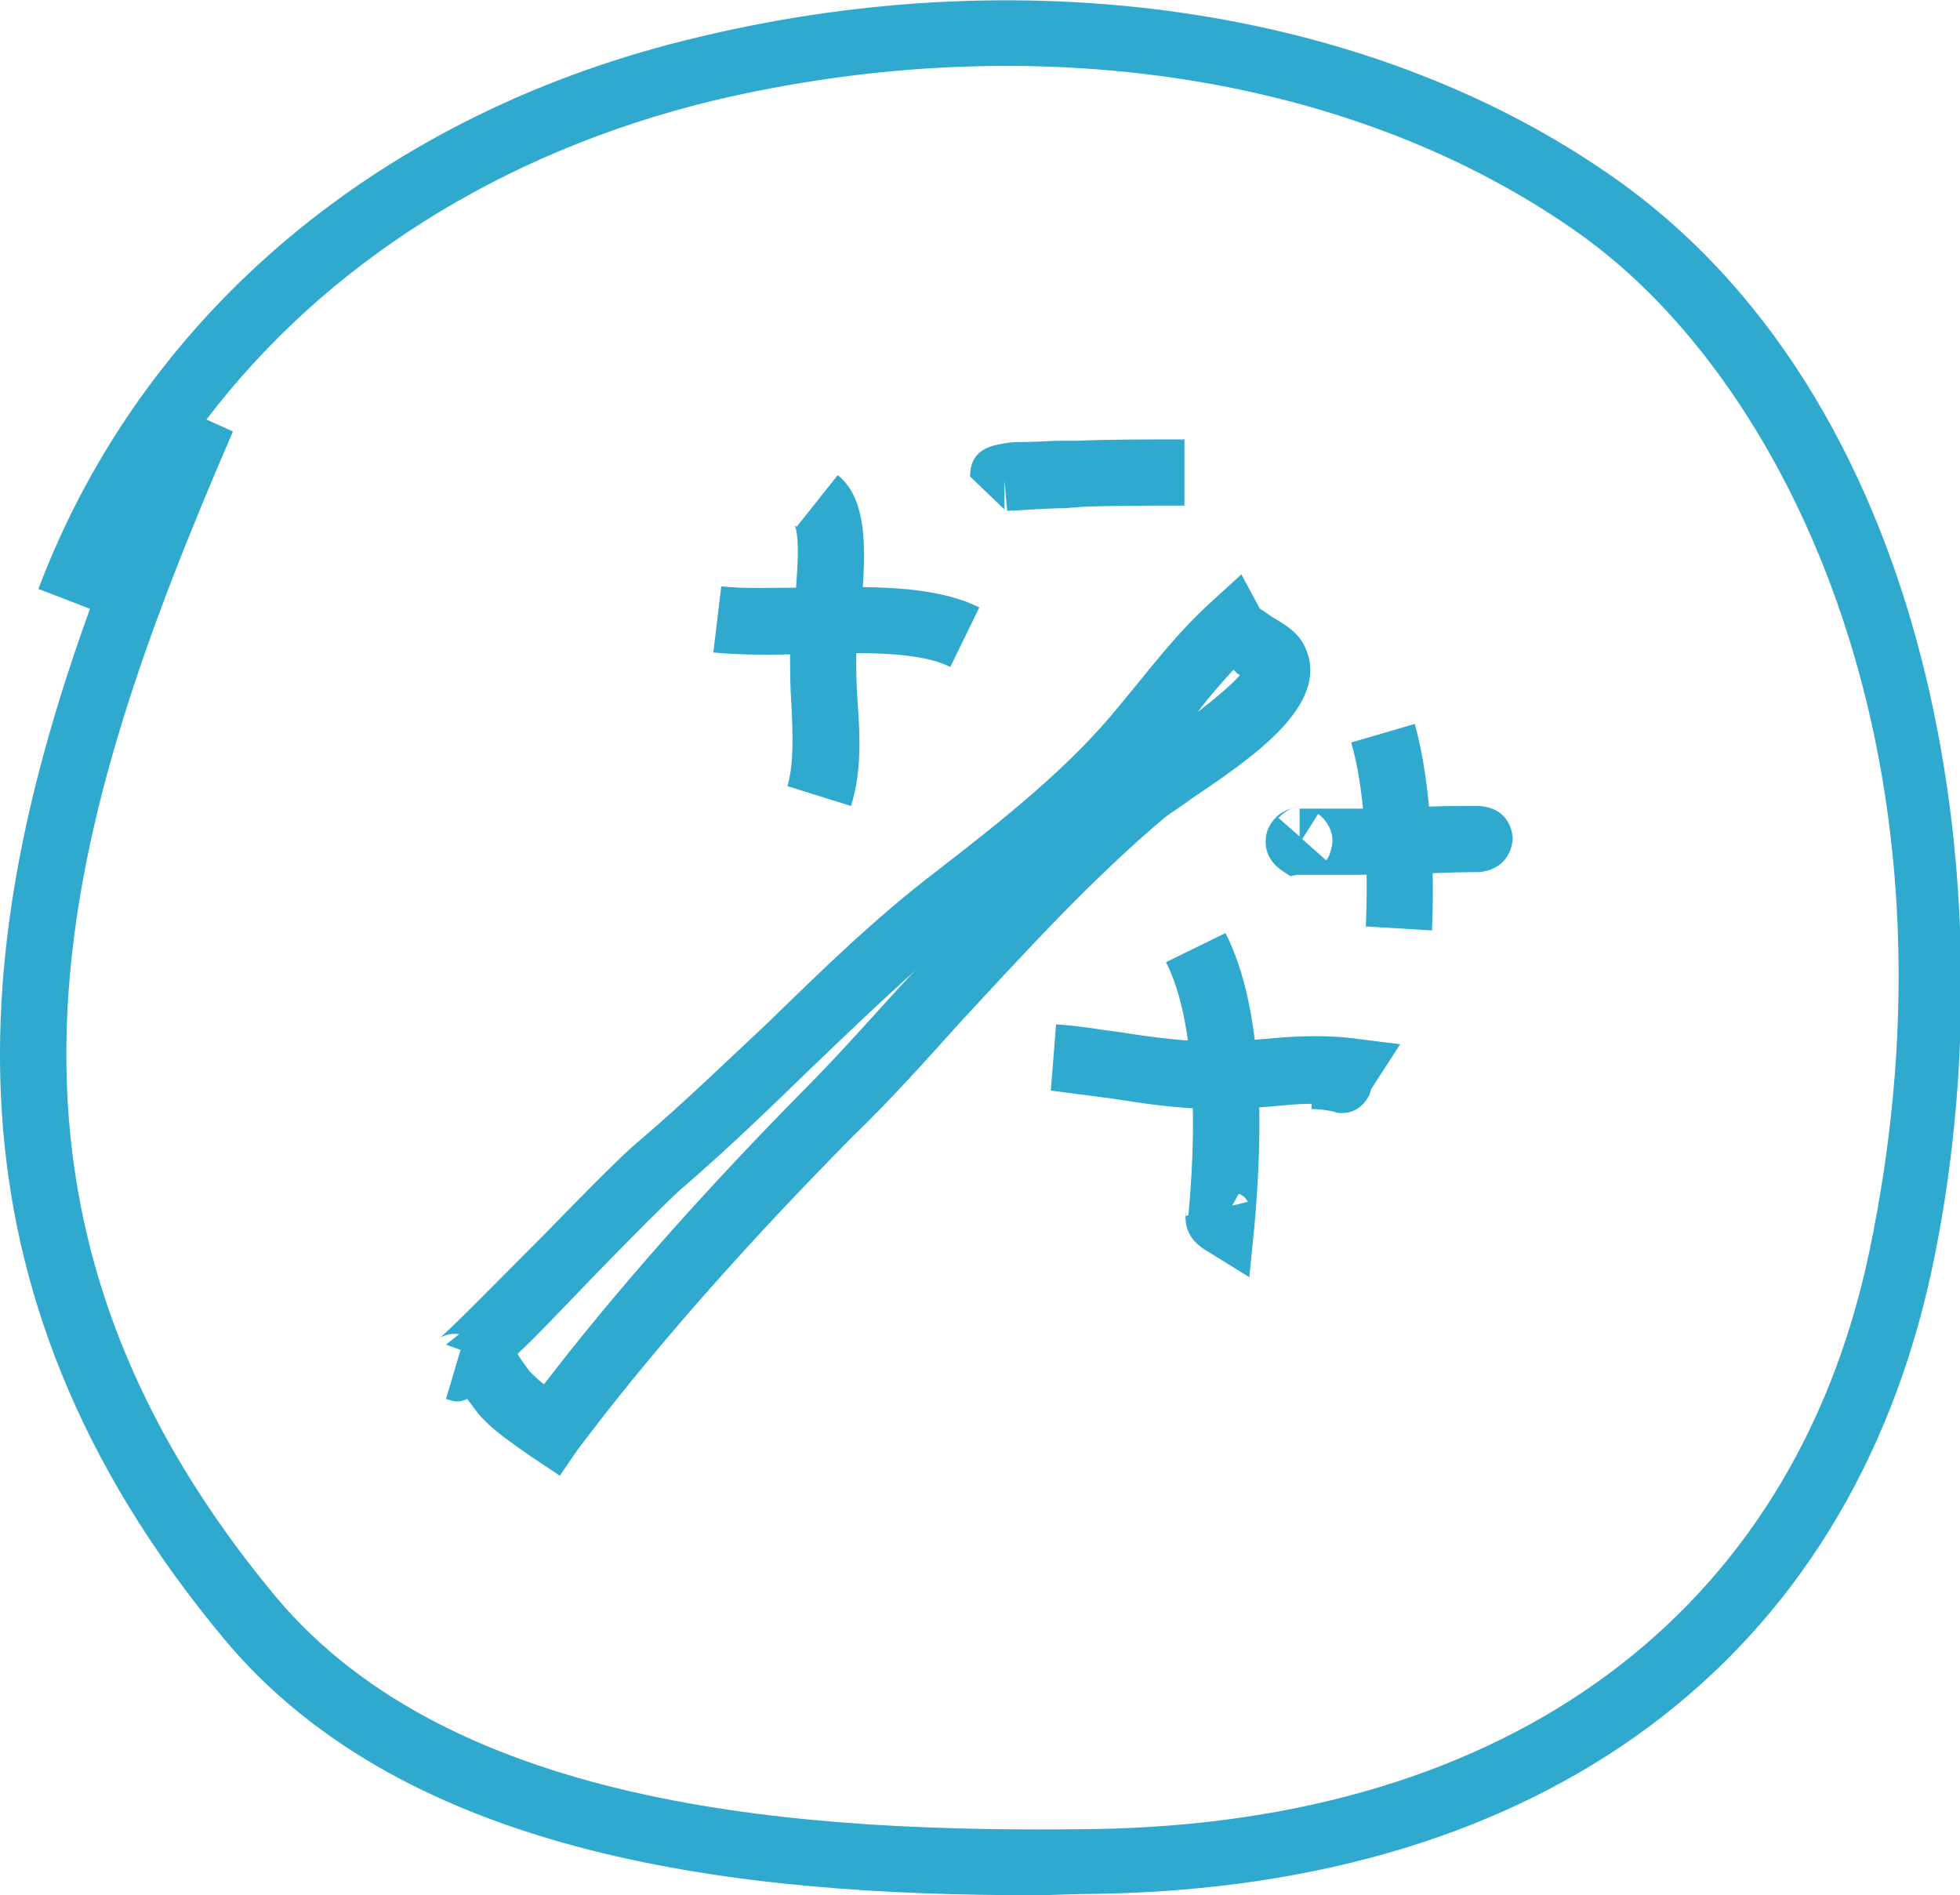 <?xml version="1.0" encoding="utf-8"?>
<!-- Generator: Adobe Illustrator 18.0.0, SVG Export Plug-In . SVG Version: 6.00 Build 0)  -->
<!DOCTYPE svg PUBLIC "-//W3C//DTD SVG 1.1//EN" "http://www.w3.org/Graphics/SVG/1.1/DTD/svg11.dtd">
<svg version="1.1" id="Layer_1" xmlns="http://www.w3.org/2000/svg" xmlns:xlink="http://www.w3.org/1999/xlink" x="0px" y="0px"
	 viewBox="0 0 148.1 143.2" enable-background="new 0 0 148.1 143.2" xml:space="preserve">
<g>
	<g>
		<path fill="#2FA9CE" d="M71.8,50.4c-2.3-1.2-6.8-1.1-10.8-1c-2.6,0.1-5,0.1-7.1-0.1l0.6-5c1.7,0.2,4,0.1,6.4,0.1
			c4.8-0.1,9.7-0.2,13.1,1.5L71.8,50.4z"/>
	</g>
	<g>
		<path fill="#2FA9CE" d="M64.3,60.9l-4.8-1.5c0.5-1.7,0.4-4,0.3-6.2c-0.1-1.3-0.1-2.5-0.1-3.8c0-0.7,0.1-1.6,0.2-2.6
			c0.2-1.7,0.7-6.2,0.1-7.2c0,0,0,0.1,0.2,0.2l3.1-3.9c2.4,1.9,2.2,6.2,1.6,11.5c-0.1,0.9-0.2,1.7-0.2,2.2c0,1,0,2.1,0.1,3.4
			C65,55.7,65.1,58.4,64.3,60.9z"/>
	</g>
	<g>
		<path fill="#2FA9CE" d="M97.5,66.2l-0.6-0.4c-1.2-0.8-1.4-1.9-1.2-2.8c0.2-0.8,0.9-1.8,2.3-2c-0.4,0-0.9,0.3-1.4,0.8l1.6,1.4
			l0-2.1c1.1,0,2.2,0,3.3,0c1.7,0,3.3,0,4.9-0.1l0.6,0c1.4-0.1,2.8-0.1,4.2-0.1l0.4,0v0c0,0,0.1,0,0.1,0l0.1,0
			c2.5,0.2,2.5,2.4,2.5,2.5c0,0.1-0.1,2.3-2.6,2.5v0l-0.2,0c0,0-0.1,0-0.1,0l-0.4,0c-1.3,0-2.6,0.1-4,0.1l-0.6,0
			c-1.8,0.1-3.5,0.1-5.2,0.1c-1.1,0-2.1,0-3.2,0L97.5,66.2z M98.4,63.4l1.8,1.6c0.2-0.2,0.3-0.5,0.4-0.9c0.3-1.1-0.3-2.1-1-2.6
			L98.4,63.4z"/>
	</g>
	<g>
		<path fill="#2FA9CE" d="M108.2,70.3l-5-0.3c0.2-4.2,0-10.2-1.1-13.9l4.8-1.4C108.2,59.3,108.4,66,108.2,70.3z"/>
	</g>
	<g>
		<path fill="#2FA9CE" d="M101.4,84.1c-0.2,0-0.4,0-0.6-0.1c-0.4-0.1-1-0.2-1.7-0.2l0-0.4c-1,0-1.9,0.1-3,0.2
			c-1.3,0.1-2.7,0.2-4.1,0.2c-2.8,0-5.5-0.4-8-0.8c-1.6-0.2-3.1-0.4-4.6-0.6l0.4-5c1.7,0.1,3.3,0.4,4.9,0.6c2.5,0.4,4.9,0.7,7.3,0.7
			c1.1,0,2.3-0.1,3.6-0.2c2-0.2,4.1-0.3,6.2-0.1l4,0.5l-2.2,3.4C103.5,82.9,102.8,84.1,101.4,84.1z"/>
	</g>
	<g>
		<path fill="#2FA9CE" d="M94.4,96.5L91,94.4c-0.6-0.4-1.6-1.2-1.4-2.9c0,0,0,0,0,0s0,0.2,0,0.4l0.2-0.1c0.8-8.6,0.2-15.4-1.7-19.1
			l4.5-2.2c3,5.9,2.8,15.2,2.2,22L94.4,96.5z M93.6,90.2l-0.5,0.9l1.2-0.3C94.1,90.5,93.9,90.3,93.6,90.2z"/>
	</g>
	<g>
		<path fill="#2FA9CE" d="M42.3,111.5l-2.4-1.6c-1.1-0.8-2.5-1.7-3.5-2.8c-0.4-0.4-0.7-0.9-1.1-1.4c-0.6,0.3-1,0.2-1.6,0l1.1-3.7
			l-1.1-0.4l1-0.8c-0.8-0.1-1.4,0.2-1.6,0.4c0.8-0.6,4.9-4.8,8-7.9c3.8-3.9,6.2-6.3,7.2-7.1c3.4-2.9,6.6-6,9.8-9
			c4-3.9,8.1-7.9,12.7-11.4c4.9-3.8,10-7.8,13.8-12.5c0.5-0.6,0.9-1.1,1.4-1.7c1.7-2.1,3.4-4.2,5.5-6.1l2.3-2.1l1.4,2.6
			c0.2,0.1,0.6,0.4,0.9,0.6c1,0.6,2.1,1.2,2.6,2.5c1.7,4.2-4,8.1-8.6,11.2c-0.8,0.6-1.6,1.1-2,1.4c-5.5,4.6-10.6,10.2-15.6,15.6
			c-2.6,2.9-5.3,5.9-8.1,8.6c-8.4,8.5-15.4,16.5-20.8,23.7L42.3,111.5z M39.1,102.3c0.3,0.5,0.7,1,0.9,1.3c0.3,0.3,0.7,0.7,1.1,1
			c5.3-6.9,11.9-14.4,19.7-22.3c2.7-2.7,5.3-5.7,7.9-8.5c0.2-0.2,0.3-0.3,0.5-0.5c-2.7,2.4-5.3,4.9-7.8,7.3c-3.2,3.1-6.5,6.3-10,9.3
			c-0.8,0.7-4,3.9-6.8,6.8C42.2,99.2,40.5,101,39.1,102.3z M93.2,50.6c-0.9,1-1.8,2-2.7,3.2c1.3-1,2.6-2.1,3.2-2.8
			c-0.1,0-0.1-0.1-0.2-0.1C93.4,50.8,93.3,50.7,93.2,50.6z"/>
	</g>
	<g>
		<path fill="#2FA9CE" d="M75.9,38.5L73.3,36c0-1.8,1.2-2.3,2.6-2.5l0,0l0,0c0.5-0.1,0.9-0.1,1.4-0.1c0.9,0,2.1-0.1,2.9-0.1l1.3,0
			c2.1-0.1,5.6-0.1,7.4-0.1l0.6,0l0,5l-0.6,0c-1.7,0-5.2,0-7.2,0.1l-1.3,0.1c-1.3,0-4,0.2-4.3,0.2l-0.2-2.3L75.9,38.5z"/>
	</g>
	<g>
		<path fill="#2FA9CE" d="M78.1,143.2c-21.9,0-47.3-2.7-61.2-19.4C-5.3,97.1-2.2,70.9,6.8,46l-3.9-1.5C10.8,23.6,29,8.4,52.8,2.8
			c25.4-6.1,51.4-2,69.4,10.8c24.6,17.5,29.6,54.9,23.8,82.2c-6.3,29.6-29.3,46.8-63.3,47.3C81.1,143.1,79.6,143.2,78.1,143.2z
			 M15.6,31.7l2,0.9c-12.6,29.2-21.8,57.9,3.2,88c13.5,16.2,40.2,17.9,61.9,17.6c31.4-0.5,52.7-16.3,58.5-43.4
			c7.8-36.8-5.8-65.7-21.8-77.1C102.4,5.6,78,1.9,53.9,7.6C37.8,11.5,24.5,20,15.6,31.7z"/>
	</g>
</g>
<g>
</g>
<g>
</g>
<g>
</g>
<g>
</g>
<g>
</g>
<g>
</g>
</svg>
